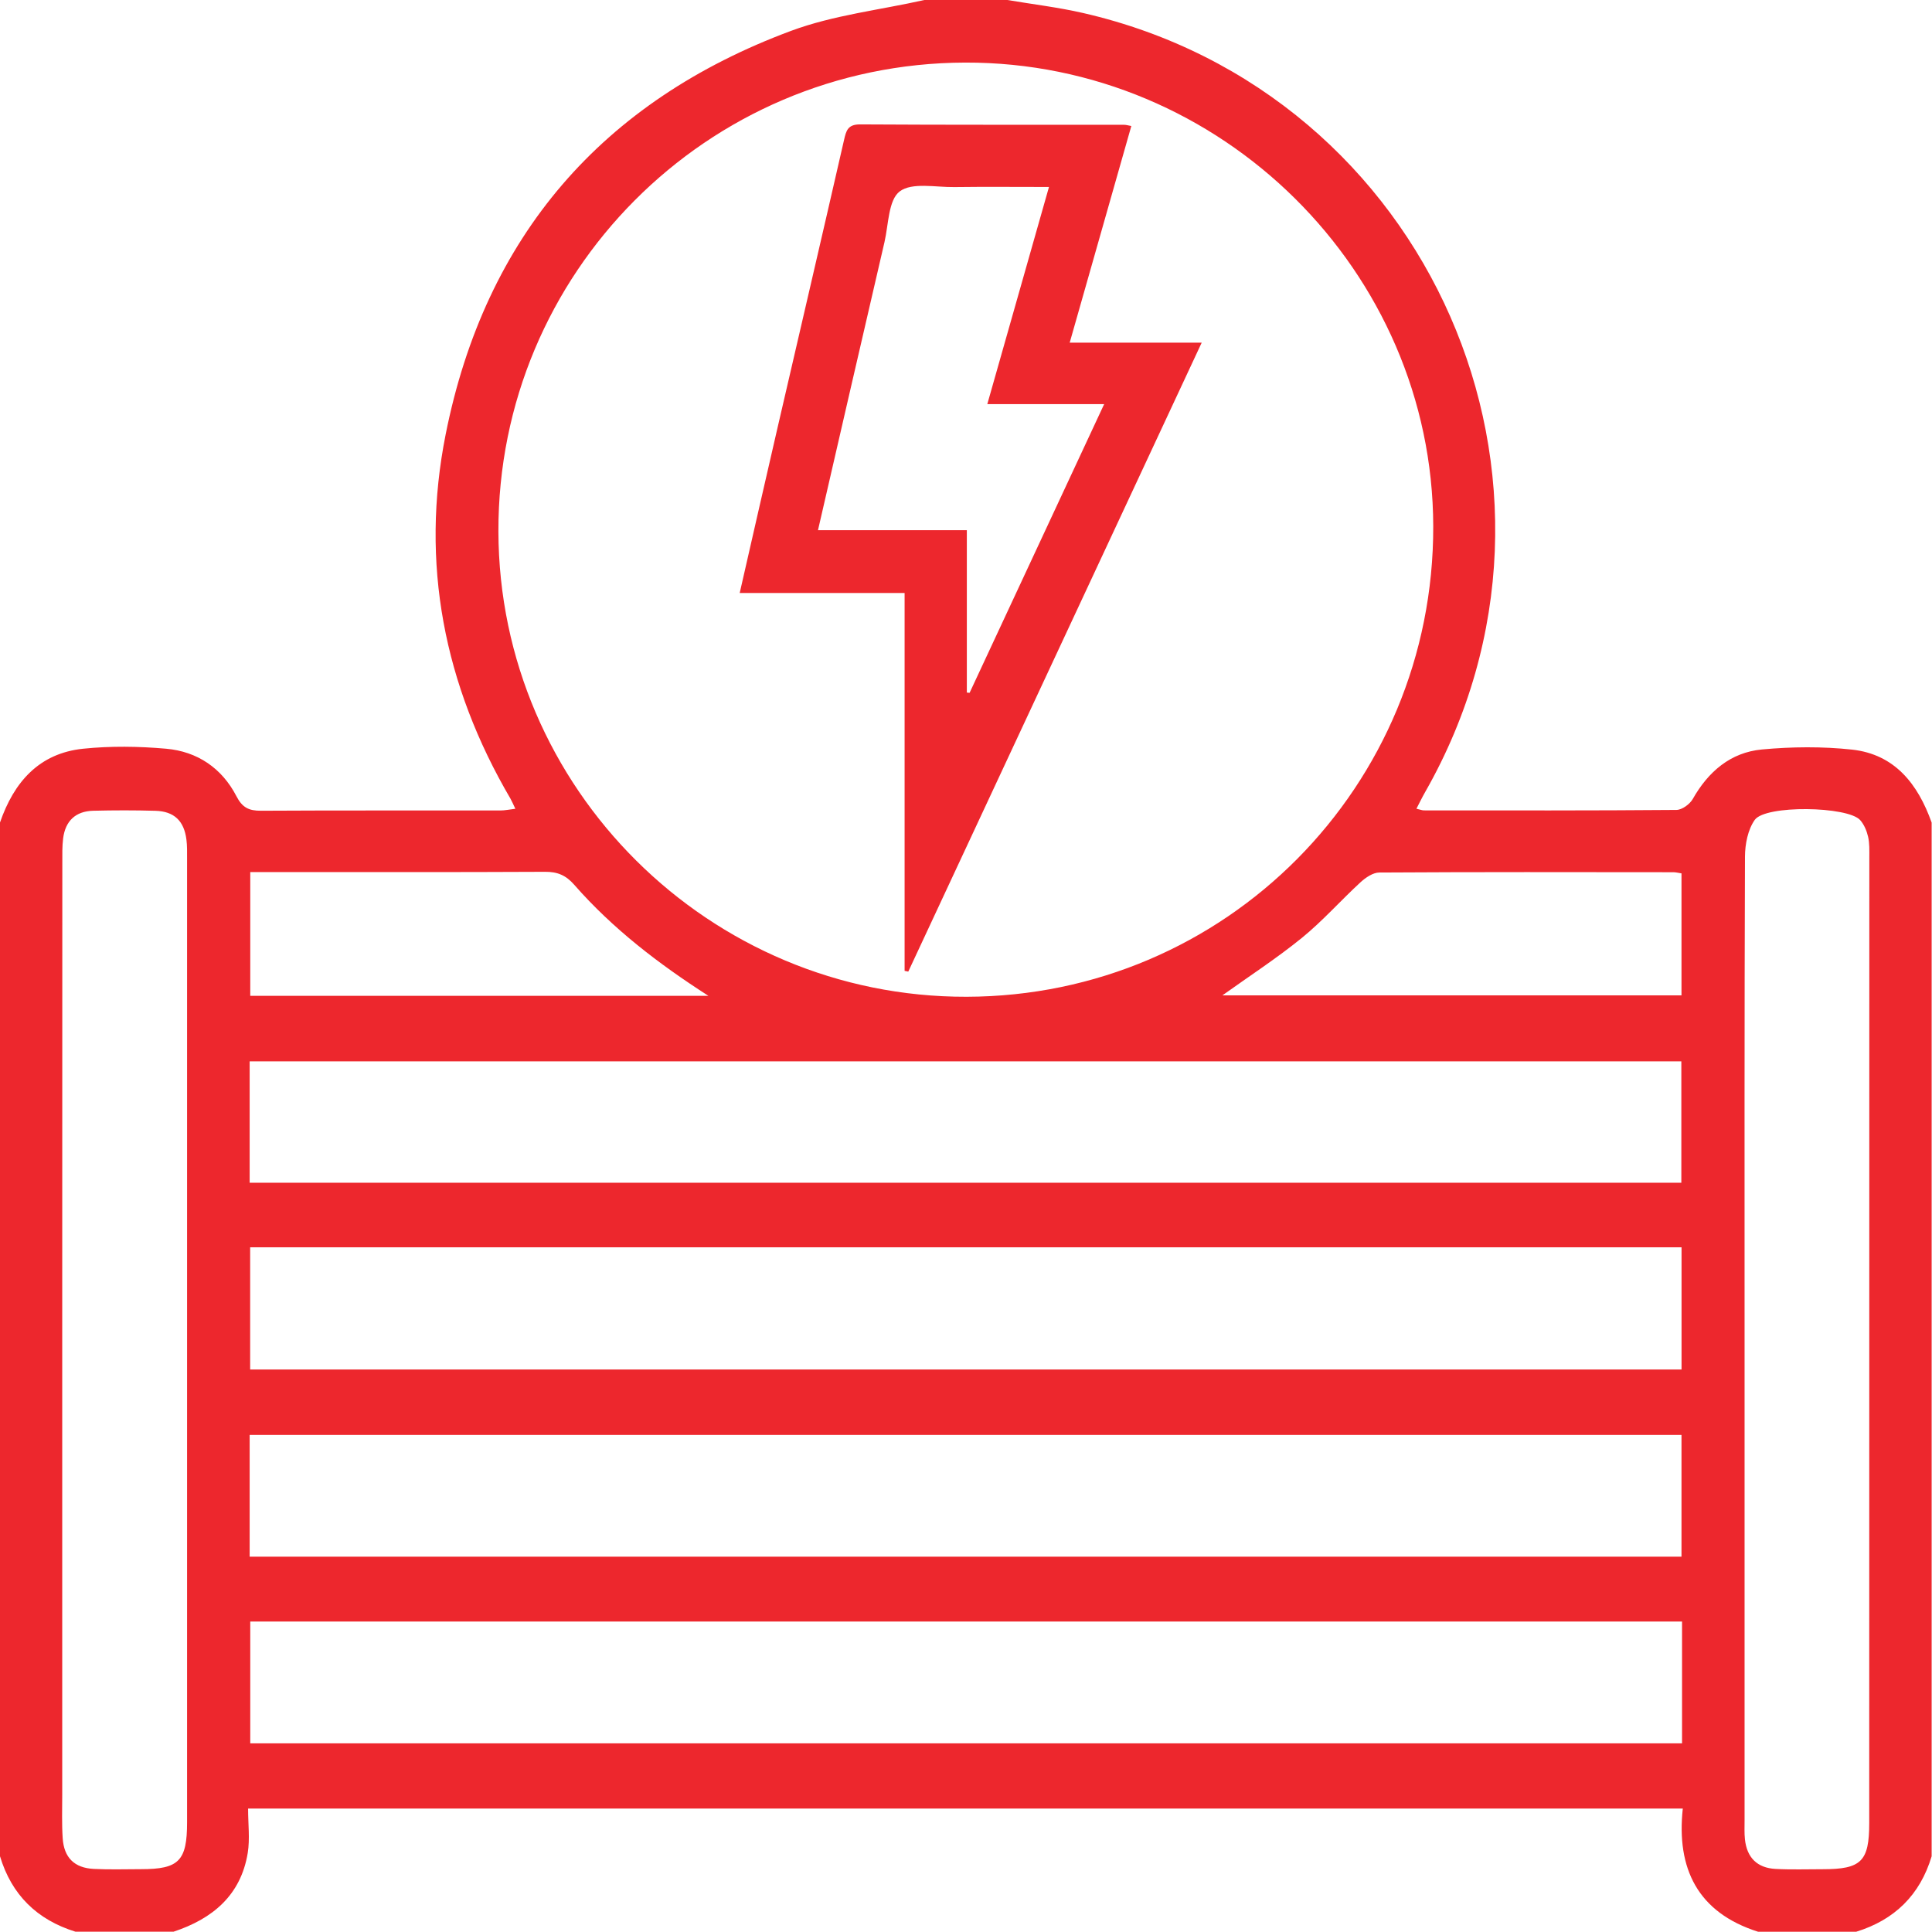 <?xml version="1.0" encoding="UTF-8" standalone="no"?>
<svg xmlns="http://www.w3.org/2000/svg" xmlns:xlink="http://www.w3.org/1999/xlink" xmlns:serif="http://www.serif.com/" width="100%" height="100%" viewBox="0 0 2305 2305" version="1.1" xml:space="preserve" style="fill-rule:evenodd;clip-rule:evenodd;stroke-linejoin:round;stroke-miterlimit:2;">
  <g>
    <path d="M2304.58,981.368l-0,1233.31c-13.864,46.152 -44.171,75.859 -90.023,90.023l-117.029,-0c-72.199,-22.926 -97.585,-75.499 -89.843,-146.977l-1711.69,-0c-0,18.724 2.28,36.249 -0.42,52.933c-8.282,50.653 -42.071,78.62 -88.523,93.984l-117.029,-0c-45.792,-14.224 -76.159,-43.871 -90.023,-90.023l0,-1233.31c16.564,-48.072 46.512,-82.641 99.325,-88.042c32.648,-3.361 66.077,-2.881 98.785,-0c37.27,3.241 66.677,23.166 83.961,56.654c7.022,13.624 14.884,17.405 29.228,17.345c95.184,-0.54 190.428,-0.18 285.612,-0.3c5.461,-0 10.923,-1.201 17.945,-2.041c-2.641,-5.461 -4.022,-8.882 -5.822,-12.063c-79.34,-135.394 -107.907,-281.051 -77.3,-434.69c47.052,-236.28 186.588,-397.54 412.125,-481.382c50.593,-18.784 105.867,-24.846 158.98,-36.789l99.025,-0c30.188,5.101 60.675,8.702 90.443,15.544c413.865,94.944 618.156,560.902 407.923,929.575c-3.541,6.182 -6.602,12.543 -10.323,19.745c4.682,1.08 6.782,1.981 8.883,1.981c100.465,0.06 200.93,0.3 301.336,-0.541c6.662,-0.06 15.904,-6.841 19.445,-13.023c18.544,-32.768 45.191,-55.634 82.581,-59.115c35.589,-3.301 72.078,-3.661 107.547,0.18c51.073,5.642 78.56,41.231 94.884,87.022Zm-1153.13,-906.709c-308.238,0.84 -557.601,251.343 -556.821,559.401c0.781,306.438 251.644,555.801 558.502,555.141c309.198,-0.66 557.541,-251.044 556.82,-561.382c-0.72,-304.217 -252.903,-554 -558.501,-553.16Zm855.337,1859.93l-1708.21,0l-0,145.297l1708.21,0l-0,-145.297Zm-1708.93,-523.512l1708.09,-0l0,-144.817l-1708.09,0l0,144.817Zm1708.33,222.836l0,-145.777l-1707.73,0l0,145.777l1707.73,0Zm-1708.33,223.317l1708.27,-0l0,-145.237l-1708.27,0l0,145.237Zm-223.616,-258.366l-0,542.358c-0,17.224 -0.6,34.568 0.54,51.733c1.5,23.286 13.923,35.649 37.209,36.789c18.725,0.96 37.51,0.3 56.235,0.3c45.251,0 54.973,-9.842 54.973,-55.994l0,-1149.95c0,-7.502 0.18,-15.064 -0.78,-22.446c-2.82,-22.265 -14.583,-33.668 -36.969,-34.328c-24.726,-0.721 -49.513,-0.661 -74.239,-0.06c-21.065,0.54 -33.248,12.183 -35.889,33.008c-1.2,9.602 -0.96,19.445 -0.96,29.227c-0.12,189.828 -0.12,379.596 -0.12,569.364Zm2007.15,-0.84l0,573.865c0,7.502 -0.36,15.064 0.421,22.506c2.34,21.846 14.583,34.149 36.489,35.349c18.725,1.02 37.509,0.36 56.234,0.36c46.092,0 55.574,-9.302 55.574,-55.094c0.06,-384.097 0.12,-768.134 0.12,-1152.23c0,-8.222 0.36,-16.685 -1.5,-24.607c-1.621,-7.021 -4.741,-14.463 -9.423,-19.745c-14.763,-16.564 -113.068,-18.304 -125.791,-0.24c-8.223,11.643 -11.583,28.988 -11.643,43.811c-0.721,191.989 -0.481,383.978 -0.481,576.026Zm-1236.25,-409.964c-59.715,-38.349 -114.269,-80.18 -160.121,-132.573c-9.902,-11.283 -19.985,-15.484 -34.809,-15.364c-109.467,0.54 -218.995,0.3 -328.463,0.3l-23.165,0l-0,147.637l546.558,0Zm1160.99,-146.076c-3.961,-0.601 -6.781,-1.381 -9.602,-1.381c-116.97,-0.12 -233.999,-0.36 -350.969,0.36c-7.502,0.06 -16.204,6.002 -22.265,11.523c-23.706,21.786 -45.192,46.212 -70.038,66.437c-29.888,24.306 -62.356,45.371 -94.824,68.597l547.698,0l0,-145.536Z" style="fill:#ed272d;fill-rule:nonzero;"></path>
    <path d="M1349.74,150.338c-24.666,86.662 -48.732,171.343 -73.518,258.485l157.48,0c-117.69,252.304 -233.88,501.367 -350.069,750.37c-1.44,-0.3 -2.941,-0.6 -4.381,-0.9l-0,-450.834l-196.73,-0c15.484,-67.637 30.128,-132.394 45.132,-197.15c26.466,-114.449 53.173,-228.838 79.34,-343.287c2.58,-11.343 4.561,-18.664 19.145,-18.604c104.966,0.66 209.933,0.36 314.899,0.48c2.221,-0.06 4.381,0.66 8.702,1.44Zm-373.834,482.222l177.585,-0l-0,193.729c1.08,0.12 2.22,0.24 3.301,0.3c52.933,-113.549 105.806,-227.037 160.54,-344.427l-139.415,-0c24.726,-87.202 48.732,-171.643 73.579,-259.086c-39.791,0 -76.4,-0.36 -113.009,0.12c-22.266,0.301 -50.353,-5.881 -65.056,5.162c-13.564,10.202 -13.324,39.43 -18.185,60.495c-26.287,113.009 -52.213,226.017 -79.34,343.707Z" style="fill:#ed272d;fill-rule:nonzero;"></path>
  </g>
</svg>
